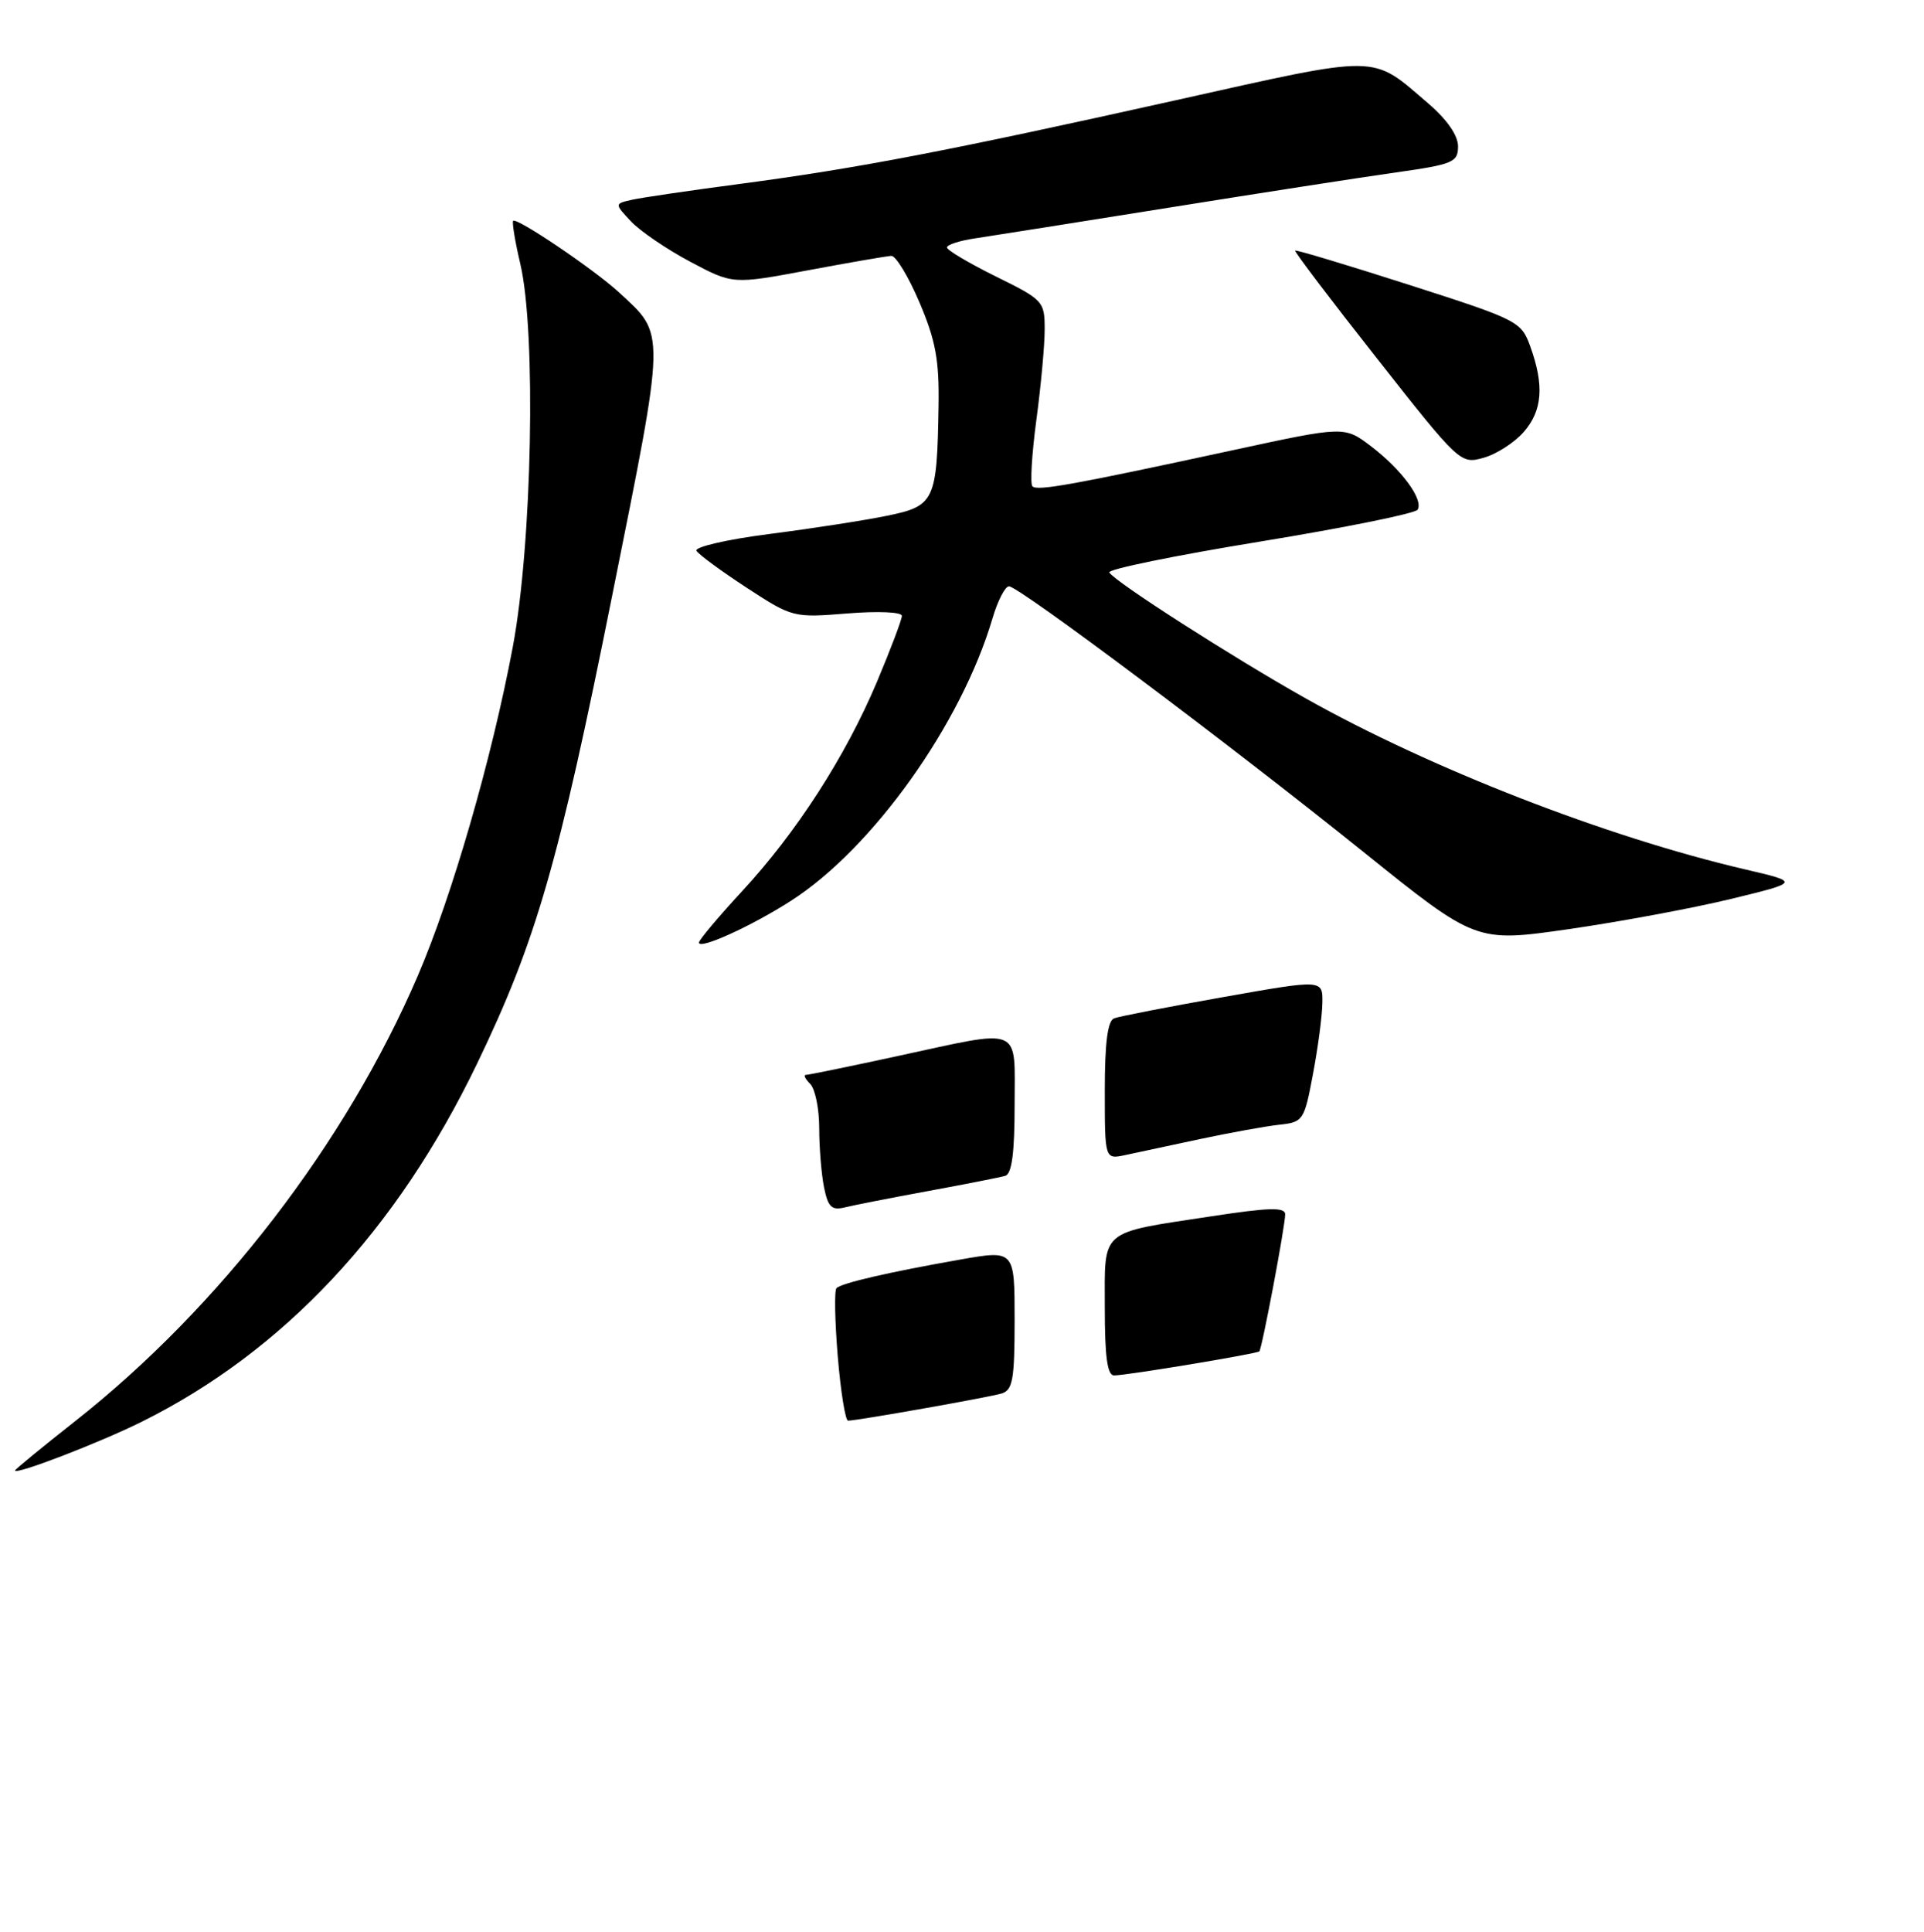 <?xml version="1.0" encoding="UTF-8" standalone="no"?>
<!DOCTYPE svg PUBLIC "-//W3C//DTD SVG 1.1//EN" "http://www.w3.org/Graphics/SVG/1.1/DTD/svg11.dtd" >
<svg xmlns="http://www.w3.org/2000/svg" xmlns:xlink="http://www.w3.org/1999/xlink" version="1.1" viewBox="0 0 256 257">
 <g >
 <path fill="currentColor"
d=" M 18.81 189.17 C 37.70 179.80 52.78 163.71 63.48 141.50 C 71.34 125.18 74.32 114.85 81.47 79.16 C 88.63 43.46 88.60 44.65 82.34 38.88 C 79.05 35.85 68.77 28.90 68.28 29.38 C 68.11 29.56 68.53 32.14 69.23 35.10 C 71.36 44.19 70.81 72.37 68.22 86.12 C 65.43 100.95 60.16 119.19 55.60 129.79 C 46.02 152.08 29.23 173.91 10.02 189.05 C 5.61 192.52 2.00 195.48 2.00 195.63 C 2.00 196.26 13.18 191.96 18.81 189.17 Z  M 105.24 119.84 C 116.10 112.88 127.91 96.33 132.06 82.25 C 132.75 79.91 133.74 78.00 134.25 78.00 C 135.56 78.00 163.53 98.96 181.44 113.36 C 196.39 125.38 196.39 125.38 208.72 123.61 C 215.50 122.63 225.20 120.83 230.28 119.60 C 239.50 117.36 239.50 117.36 232.16 115.65 C 213.72 111.35 190.27 102.22 173.68 92.88 C 163.94 87.40 148.38 77.43 147.60 76.16 C 147.34 75.74 156.34 73.90 167.60 72.06 C 178.85 70.22 188.31 68.31 188.62 67.81 C 189.44 66.48 186.53 62.51 182.46 59.40 C 178.89 56.68 178.89 56.68 164.19 59.86 C 142.74 64.50 138.02 65.35 137.37 64.70 C 137.05 64.38 137.29 60.42 137.89 55.90 C 138.50 51.38 139.00 45.95 139.00 43.83 C 139.00 40.09 138.82 39.89 132.50 36.78 C 128.93 35.01 126.00 33.28 126.00 32.92 C 126.00 32.56 127.69 32.01 129.75 31.71 C 131.81 31.40 143.40 29.57 155.50 27.63 C 167.60 25.69 181.21 23.58 185.75 22.94 C 193.36 21.86 194.00 21.59 194.00 19.46 C 194.00 18.01 192.53 15.90 190.05 13.77 C 182.34 7.17 183.99 7.20 156.38 13.35 C 126.06 20.10 114.11 22.39 98.50 24.46 C 91.90 25.33 85.43 26.28 84.12 26.57 C 81.75 27.10 81.75 27.10 83.96 29.46 C 85.18 30.75 88.72 33.17 91.84 34.82 C 97.50 37.83 97.50 37.83 107.50 35.96 C 113.00 34.93 117.99 34.07 118.60 34.04 C 119.20 34.02 120.89 36.81 122.35 40.25 C 124.50 45.30 124.98 47.94 124.88 54.00 C 124.68 66.67 124.37 67.32 118.00 68.62 C 114.97 69.24 107.91 70.33 102.30 71.05 C 96.69 71.77 92.36 72.78 92.67 73.28 C 92.99 73.79 96.00 76.00 99.37 78.20 C 105.44 82.16 105.57 82.19 112.75 81.61 C 116.86 81.28 120.00 81.42 120.00 81.93 C 120.00 82.43 118.50 86.39 116.68 90.72 C 112.48 100.67 105.98 110.75 98.68 118.63 C 95.56 122.01 93.00 125.05 93.00 125.40 C 93.00 126.39 99.99 123.21 105.24 119.84 Z  M 202.75 57.46 C 205.23 54.62 205.49 51.27 203.61 46.08 C 202.41 42.76 201.97 42.54 187.47 37.89 C 179.27 35.26 172.45 33.21 172.33 33.34 C 172.20 33.47 177.09 39.92 183.20 47.67 C 194.20 61.64 194.33 61.77 197.40 60.90 C 199.11 60.43 201.51 58.88 202.75 57.46 Z  M 111.47 180.46 C 111.08 175.76 111.00 171.67 111.30 171.37 C 111.98 170.69 118.26 169.24 127.75 167.57 C 135.00 166.29 135.00 166.29 135.00 175.58 C 135.00 183.56 134.75 184.94 133.25 185.39 C 131.49 185.91 114.08 188.99 112.84 189.00 C 112.48 189.00 111.86 185.15 111.47 180.46 Z  M 147.00 173.98 C 147.00 163.37 146.15 164.10 161.25 161.80 C 168.85 160.64 171.00 160.58 171.00 161.55 C 171.00 163.11 167.92 179.41 167.56 179.78 C 167.23 180.10 150.05 182.96 148.25 182.98 C 147.34 183.00 147.00 180.54 147.00 173.98 Z  M 109.64 157.95 C 109.29 156.19 109.00 152.65 109.00 150.07 C 109.00 147.50 108.46 144.86 107.80 144.20 C 107.14 143.54 106.88 143.00 107.22 143.00 C 107.56 143.00 113.04 141.88 119.40 140.50 C 136.25 136.86 135.00 136.33 135.00 147.03 C 135.00 153.39 134.63 156.17 133.75 156.43 C 133.06 156.63 128.45 157.54 123.50 158.45 C 118.55 159.36 113.55 160.34 112.39 160.63 C 110.65 161.05 110.17 160.58 109.64 157.95 Z  M 147.00 145.09 C 147.00 138.69 147.38 135.80 148.25 135.47 C 148.94 135.21 155.46 133.94 162.75 132.65 C 176.00 130.30 176.00 130.30 175.95 133.40 C 175.93 135.10 175.37 139.37 174.70 142.89 C 173.54 149.08 173.40 149.29 170.20 149.63 C 168.39 149.83 163.66 150.69 159.70 151.53 C 155.74 152.38 151.26 153.34 149.75 153.66 C 147.00 154.25 147.00 154.25 147.00 145.09 Z "/>
</g>
</svg>